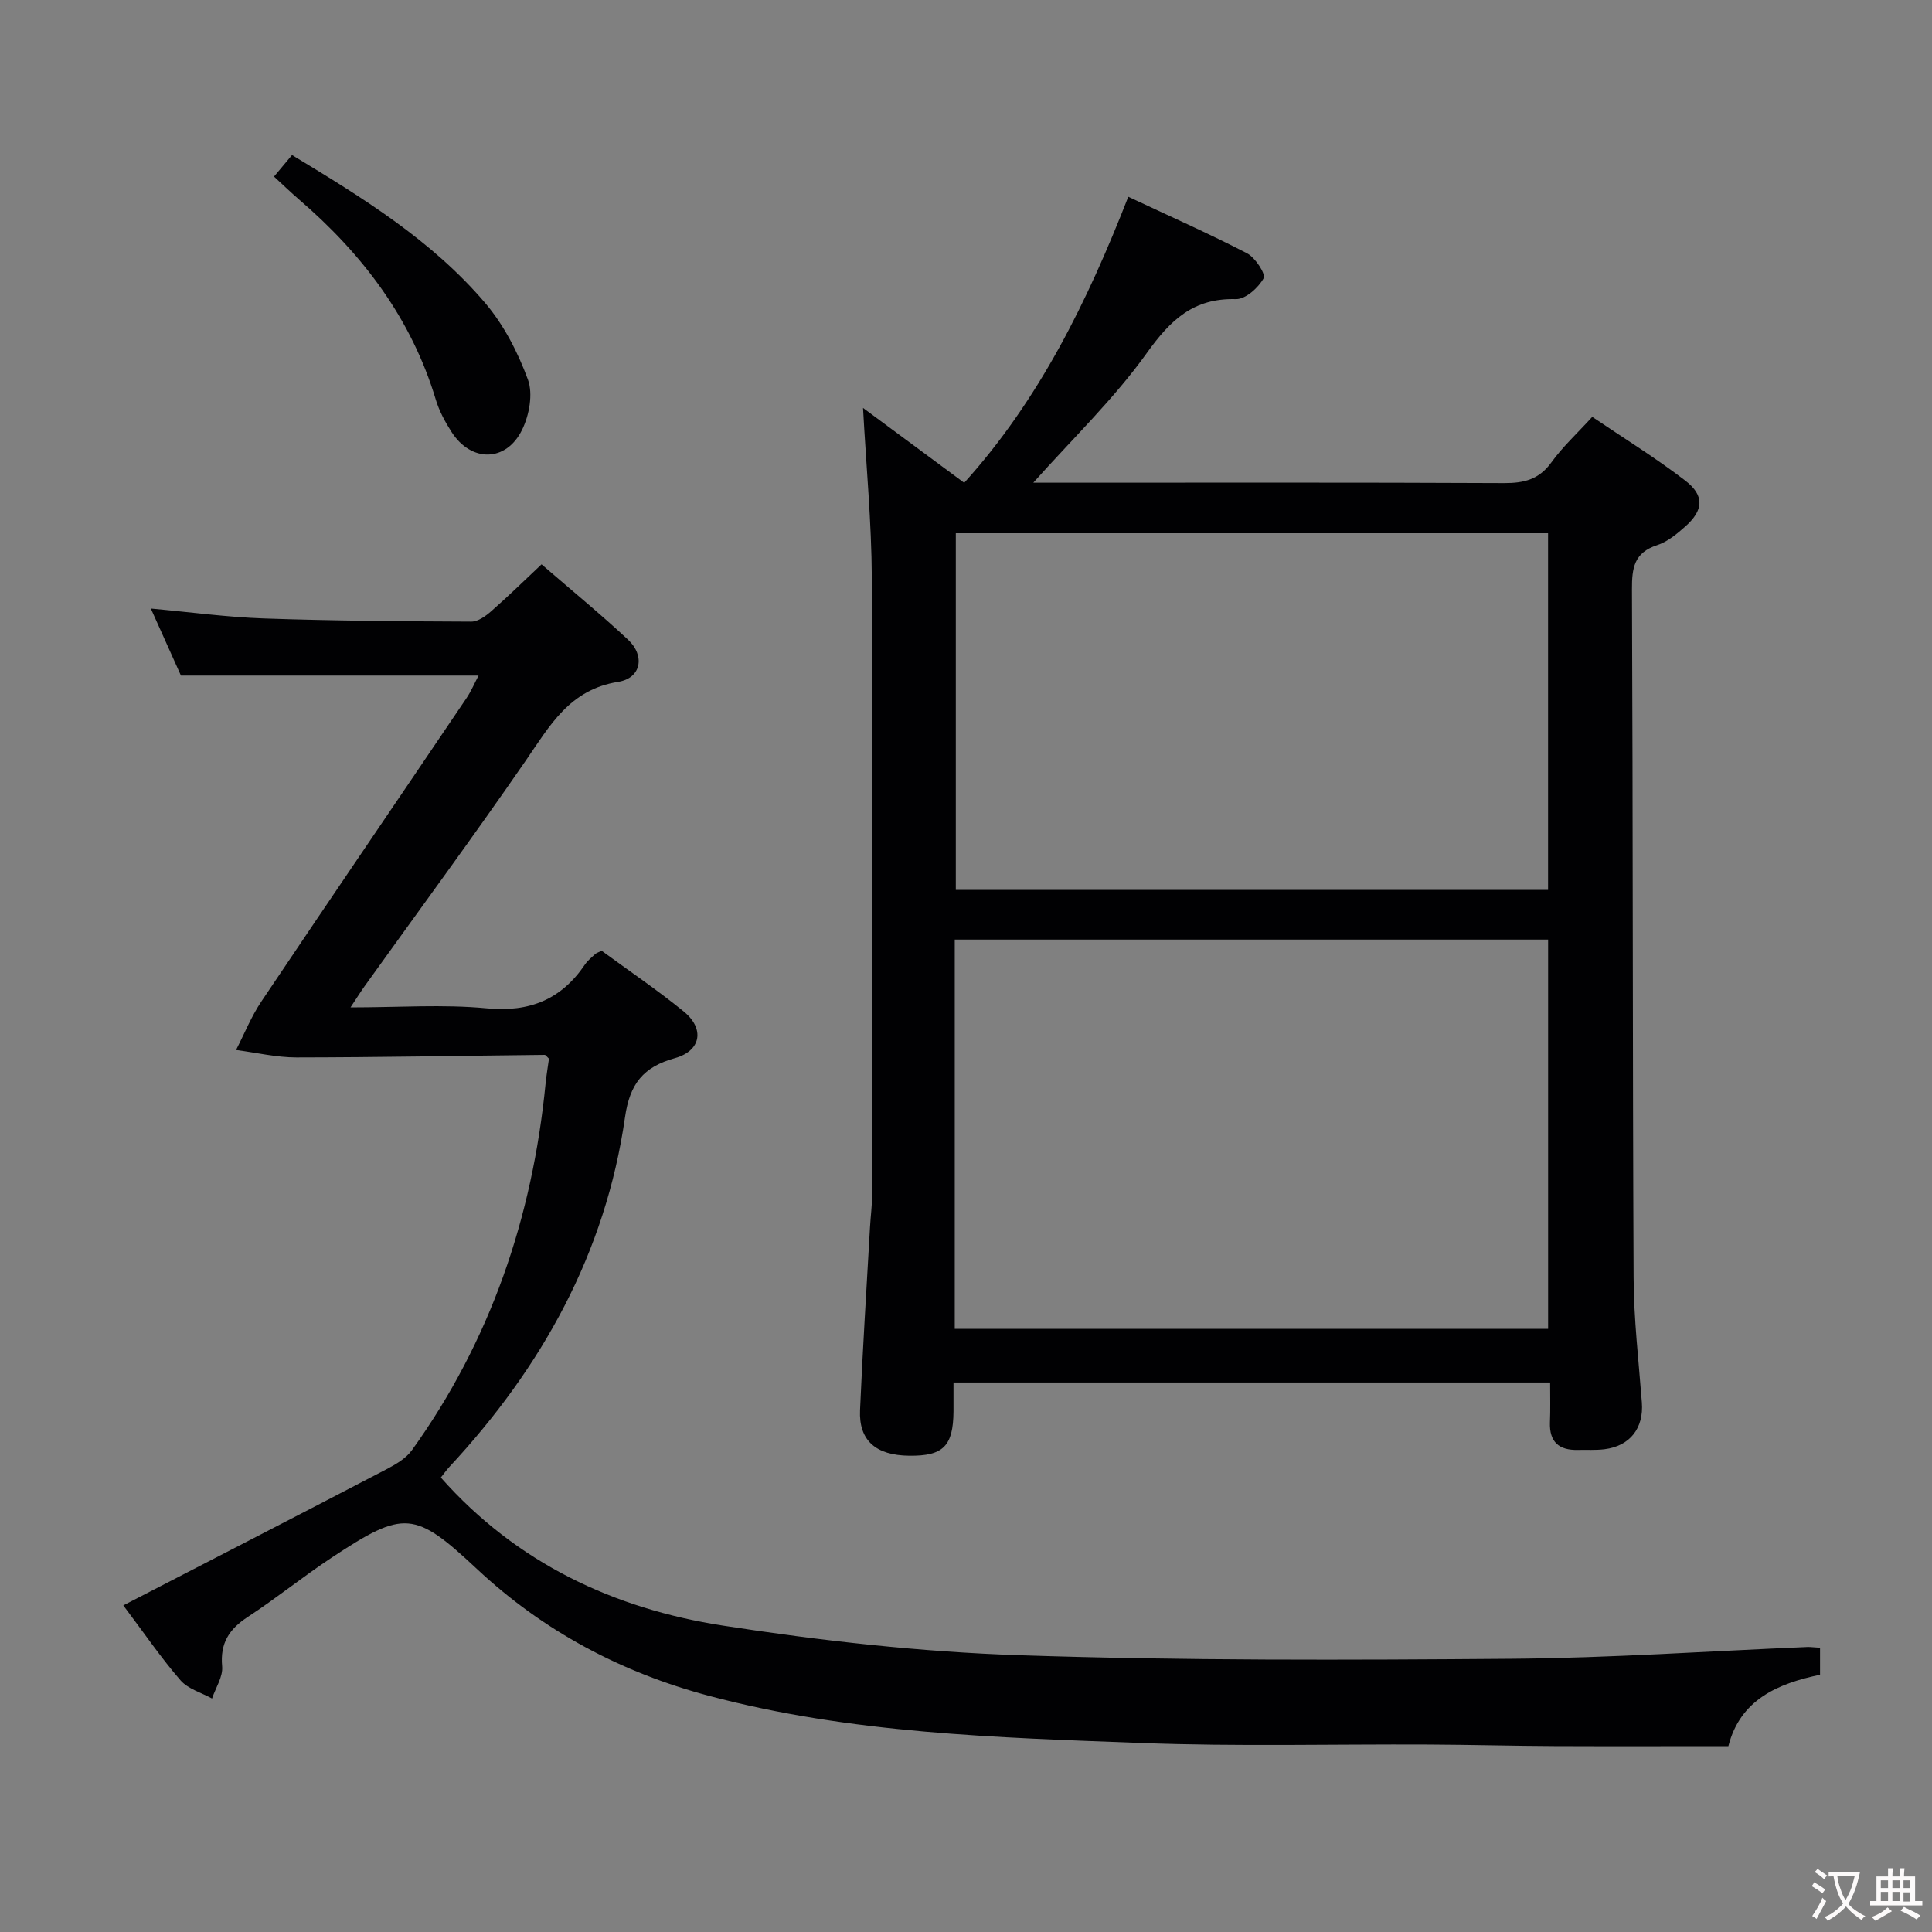 <svg enable-background="new 0 0 400 400" viewBox="0 0 400 400" xmlns="http://www.w3.org/2000/svg"><rect x="0" y="0" width="400" height="400" fill="#808080" stroke="none"/><g fill="#010103"><path d="m320.94 286.23c-41.51 0-82.15 0-123.53 0 0 2.1.01 4.05 0 5.99-.06 7.19-2.12 9.25-9.16 9.17-6.91-.07-10.46-3.14-10.19-9.42.54-12.62 1.35-25.23 2.06-37.85.13-2.32.45-4.64.45-6.95.03-42.49.15-84.99-.07-127.48-.06-11.6-1.17-23.19-1.82-35.23 6.82 5.04 13.68 10.12 20.95 15.5 15.53-17.2 25.48-37.5 33.97-59.22 8.45 3.97 16.64 7.59 24.58 11.7 1.7.88 3.92 4.29 3.44 5.17-1.09 1.97-3.76 4.37-5.73 4.32-8.79-.24-13.55 4.3-18.44 11.14-6.8 9.51-15.39 17.75-23.52 26.87h4.98c30.83 0 61.66-.07 92.49.08 4.15.02 7.26-.76 9.81-4.3 2.31-3.21 5.29-5.95 8.45-9.41 6.5 4.4 13.12 8.48 19.25 13.19 4.05 3.11 3.8 6.16-.04 9.55-1.73 1.53-3.66 3.13-5.79 3.82-4.76 1.55-5.22 4.72-5.2 9.15.21 47.49.12 94.99.34 142.48.04 8.63 1.05 17.25 1.71 25.87.41 5.29-2.43 9.02-7.75 9.68-1.81.22-3.66.1-5.49.14-3.9.1-5.93-1.63-5.79-5.69.11-2.64.04-5.26.04-8.27zm-123.27-11.11h122.85c0-27.19 0-53.92 0-80.59-41.14 0-81.87 0-122.85 0zm122.84-90.88c0-24.89 0-49.42 0-73.84-41.15 0-81.87 0-122.62 0v73.84z"/><path d="m376.82 341.15v5.59c-8.79 1.83-16.54 5.18-18.98 14.78-12.12 0-24.08.04-36.04-.01-8.66-.04-17.32-.28-25.98-.32-19.83-.1-39.68.43-59.48-.32-30.04-1.13-60.18-1.95-89.5-9.75-18.13-4.82-34.29-13.36-48.08-26.27-12.92-12.09-15.1-12.25-29.96-2.45-5.97 3.94-11.54 8.47-17.52 12.38-3.86 2.53-5.73 5.43-5.29 10.22.2 2.14-1.34 4.43-2.09 6.66-2.21-1.22-4.97-1.97-6.53-3.77-3.99-4.6-7.44-9.66-11.84-15.51 18.53-9.57 36.51-18.81 54.43-28.16 1.95-1.02 4.08-2.25 5.32-3.97 16.3-22.68 24.94-48.2 27.67-75.85.18-1.79.48-3.57.71-5.22-.43-.38-.67-.79-.91-.78-17.12.18-34.24.51-51.36.53-4.17 0-8.34-1-12.52-1.54 1.73-3.36 3.15-6.93 5.24-10.04 14.08-20.98 28.32-41.85 42.46-62.79.99-1.47 1.69-3.14 2.51-4.69-20.48 0-40.64 0-61.62 0-1.72-3.83-3.86-8.6-6.23-13.88 8.27.75 15.82 1.79 23.4 2.05 14.3.49 28.62.6 42.93.66 1.4.01 3-1.15 4.16-2.17 3.48-3.05 6.78-6.29 10.4-9.69 6.19 5.35 12.22 10.29 17.91 15.6 3.57 3.34 2.73 7.97-2.05 8.73-10.07 1.6-14.15 9.08-19.15 16.34-10.85 15.74-22.21 31.14-33.35 46.68-.82 1.15-1.57 2.36-2.91 4.38 10 0 19.16-.67 28.19.19 8.92.85 15.46-1.84 20.38-9.11.55-.81 1.37-1.45 2.1-2.13.23-.21.58-.31 1.32-.68 5.55 4.07 11.46 8.07 16.97 12.55 4.43 3.6 3.64 8.18-1.81 9.69-6.55 1.82-9.33 5.31-10.32 12.24-4.02 28.06-17.18 51.76-36.33 72.35-.67.72-1.24 1.54-1.8 2.24 15.68 17.71 35.83 27.16 58.44 30.66 20.31 3.14 40.88 5.45 61.41 6.13 33.94 1.13 67.93 1 101.89.73 20.44-.16 40.87-1.59 61.31-2.44.67 0 1.33.1 2.5.16z"/><path d="m60.46 32.1c14.55 8.8 28.94 17.65 39.98 30.62 3.87 4.55 6.79 10.23 8.86 15.87 1.09 2.97.27 7.39-1.21 10.4-3.3 6.73-10.54 6.76-14.59.46-1.34-2.08-2.56-4.35-3.27-6.7-5.06-16.84-15.18-30.15-28.31-41.44-1.74-1.5-3.39-3.1-5.19-4.75 1.4-1.68 2.56-3.06 3.73-4.46z"/></g><path d="m377.9 391.2c-.2.3-.4.5-.6.8-.7-.6-1.4-1-2.2-1.5.2-.3.4-.5.5-.8.6.4 1.4.8 2.3 1.5zm-1.8 6.1c-.2-.2-.5-.4-.9-.6.4-.6.8-1.2 1.2-1.9s.7-1.3.9-1.9c.3.3.5.5.8.7-.7 1.3-1.4 2.6-2 3.7zm2.2-9c-.3.3-.5.5-.6.8-.6-.6-1.3-1.1-2-1.5.3-.3.5-.5.6-.7.6.5 1.3.9 2 1.4zm.3.2v-.9h2 4.5c-.3 1.3-.6 2.5-1 3.6s-.9 2.1-1.4 3c.4.5 1 1 1.6 1.4s1.2.8 1.9 1.1c-.3.2-.5.4-.8.8-.4-.3-1-.7-1.6-1.2s-1.2-1.1-1.6-1.6c-.5.6-1.1 1.1-1.7 1.6s-1.4.9-2.1 1.4c-.1-.3-.3-.5-.7-.8.6-.2 1.2-.5 1.9-1s1.4-1.1 2-1.8c-.5-.8-.9-1.6-1.2-2.5s-.6-2-.8-3.2c-.4.1-.7.1-1 .1zm2.5 2.7c.3 1 .7 1.7 1 2.2.3-.5.6-1.1 1-2s.6-1.9.9-3h-3.2-.4c.1.9.3 1.8.7 2.8z" fill="#fcfafa"/><path d="m396.5 388.5v1.5 3.6h1.5v.9c-.4 0-1 0-1.7 0h-7.9c-.5 0-.9 0-1.2 0v-.9h1.3v-3.5c0-.7 0-1.2 0-1.6h2.4c0-.8 0-1.4 0-1.7h1c0 .3-.1.8-.1 1.7h1.5c0-.8 0-1.4 0-1.7h1c0 .3-.1.9-.1 1.7zm-8.2 9.2c-.2-.3-.5-.5-.8-.8.8-.3 1.4-.6 1.9-.9s1-.7 1.4-1.1c.3.3.6.5.9.8-1.6 1-2.8 1.6-3.4 2zm2.6-6.8v-1.6h-1.5v1.6zm0 2.7v-1.9h-1.5v1.9zm2.4-2.7v-1.6h-1.5v1.6zm0 2.7v-1.9h-1.5v1.9zm.2 2 .7-.8c.4.2.9.5 1.6.8s1.3.7 1.8 1c-.3.3-.5.5-.8.8-.4-.3-1.5-1-3.3-1.8zm2-4.7v-1.6h-1.4v1.6zm0 2.8v-1.9h-1.4v1.9z" fill="#fcfafa"/></svg>